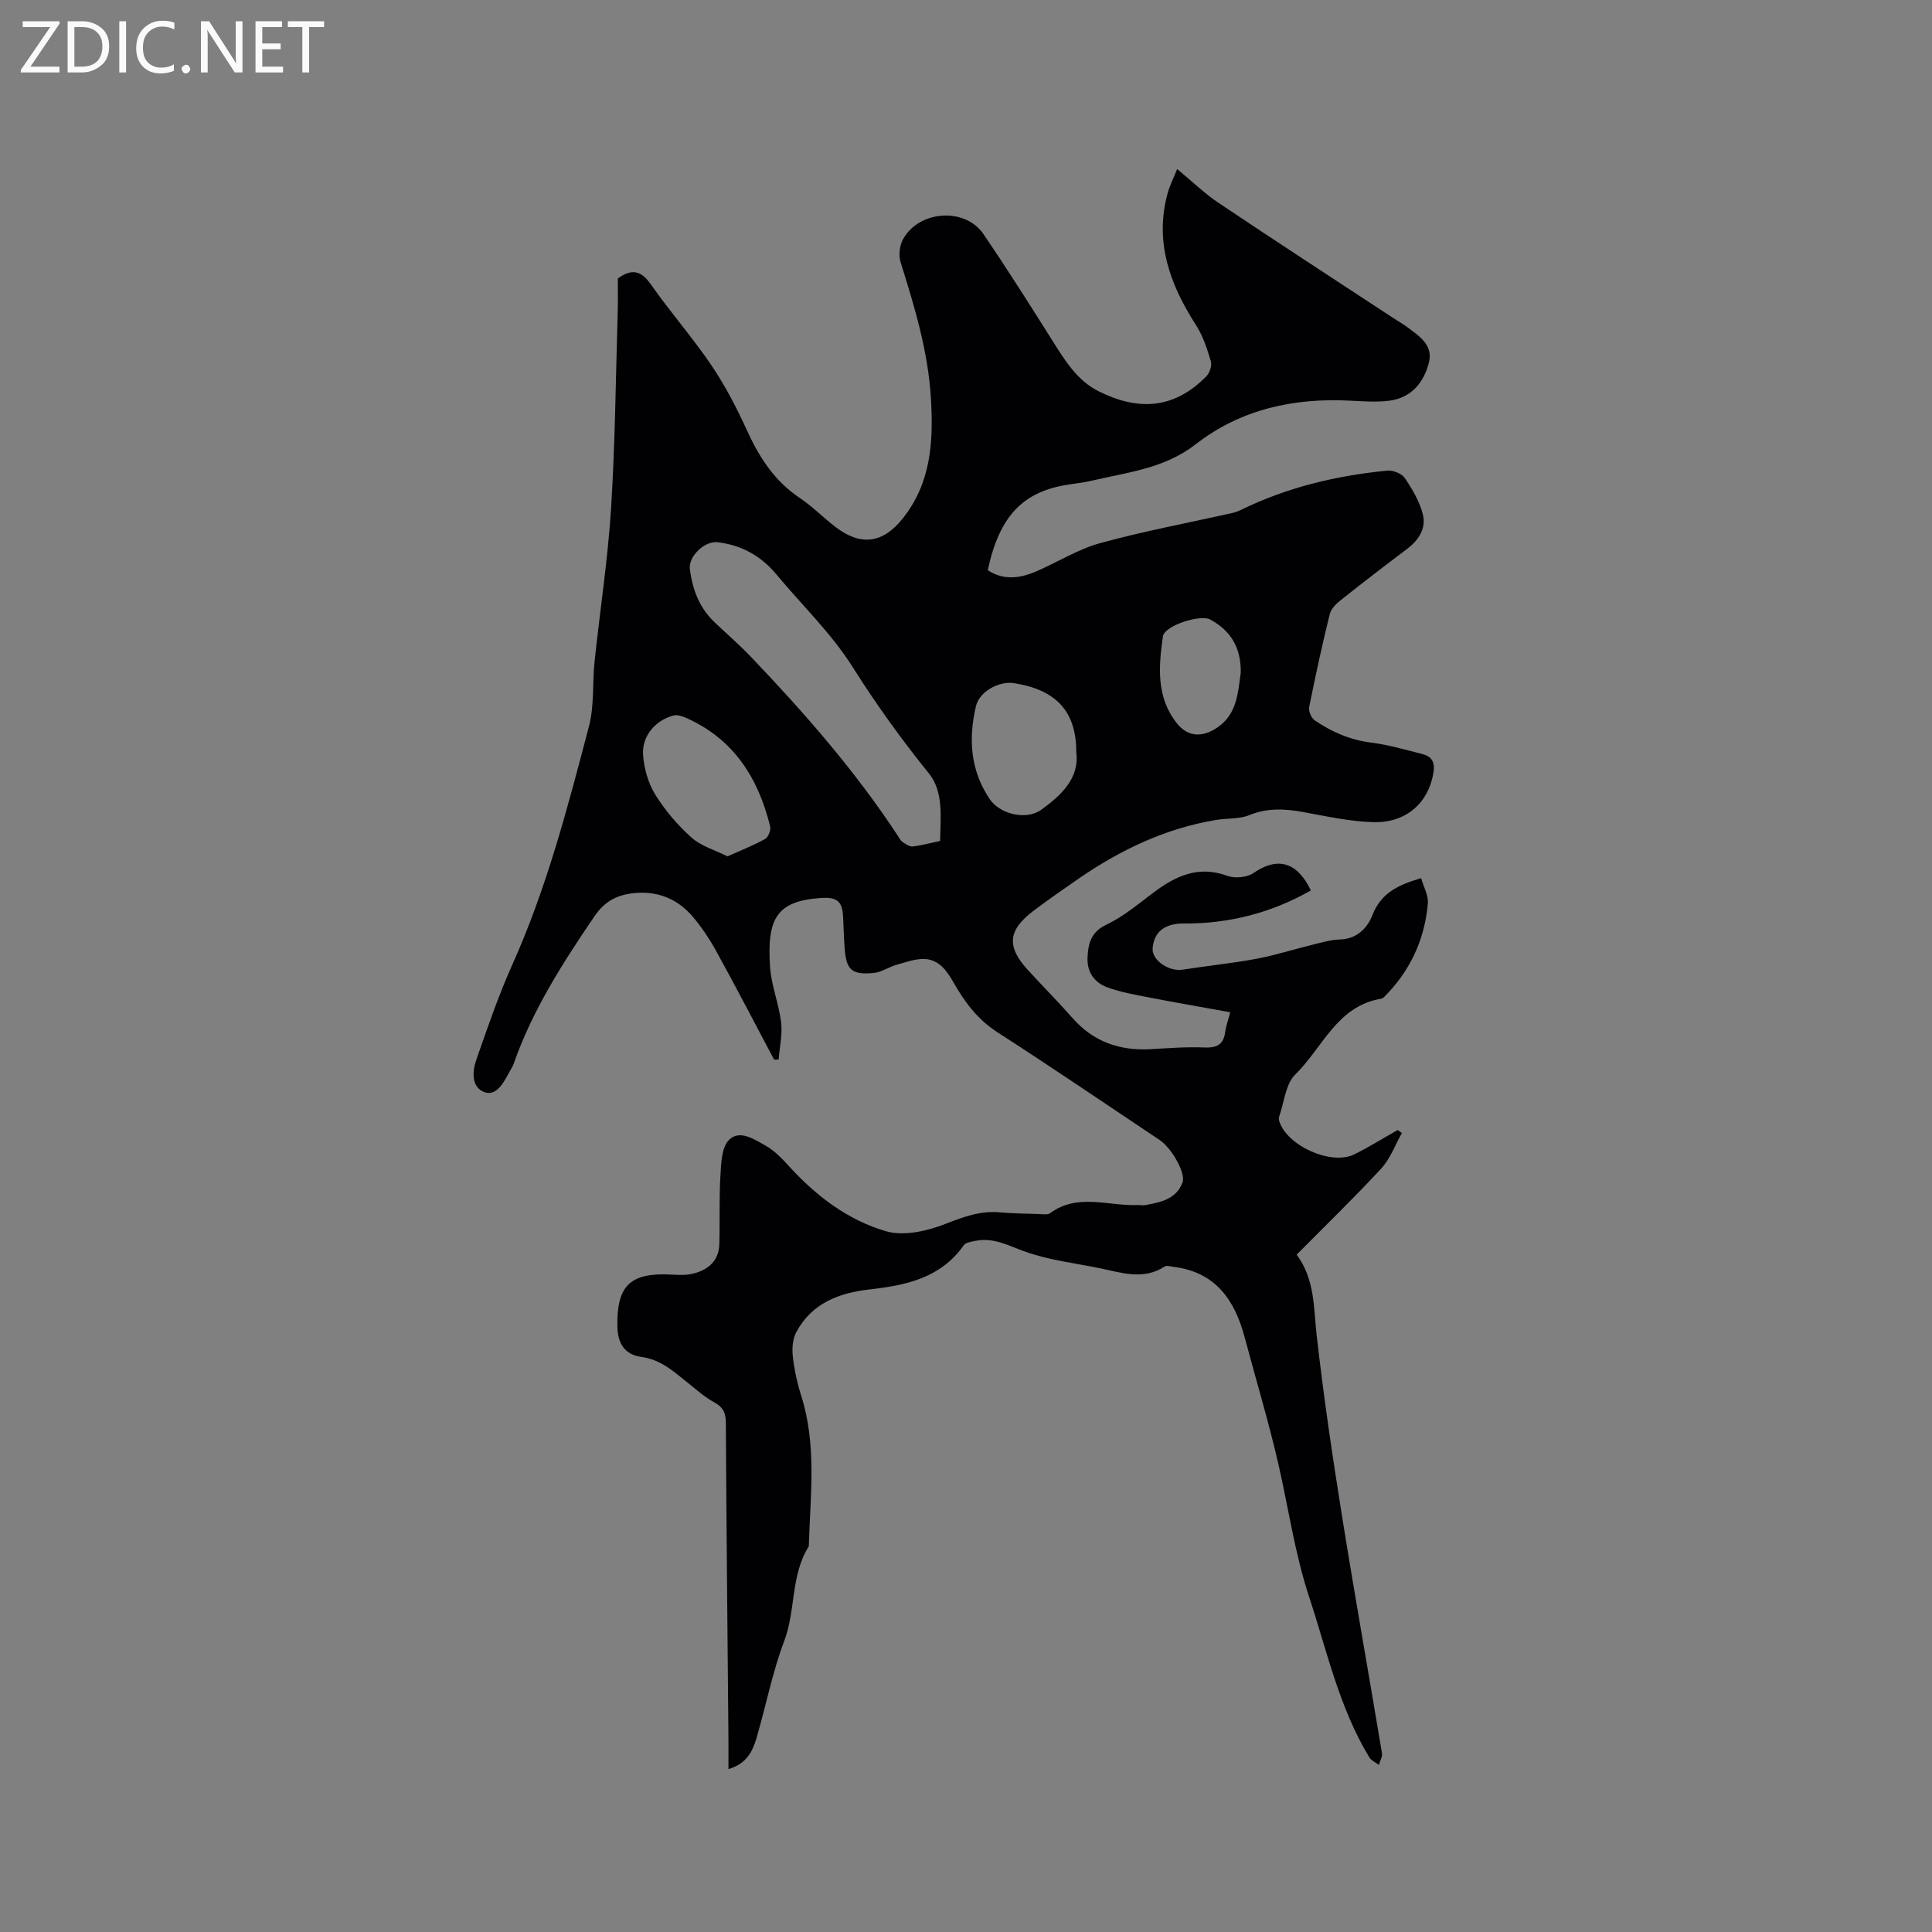 <svg enable-background="new 0 0 400 400" viewBox="0 0 400 400" xmlns="http://www.w3.org/2000/svg"><rect x="0" y="0" width="400" height="400" fill="#808080" stroke="none"/><path d="m160.26 219.37c-3.96-7.46-7.85-14.97-11.93-22.37-1.42-2.58-3.08-5.09-5-7.32-2.99-3.47-6.93-5.15-11.59-4.81-3.62.27-6.4 1.5-8.66 4.83-6.56 9.65-12.83 19.4-16.71 30.49-.24.69-.68 1.32-1.03 1.97-1.13 2.09-2.61 4.84-5.05 3.95-2.71-.99-2.54-4.25-1.68-6.69 2.31-6.59 4.56-13.22 7.41-19.58 7.16-15.93 11.53-32.73 15.93-49.51 1.11-4.23.68-8.85 1.14-13.28 1.12-10.63 2.76-21.21 3.43-31.87.85-13.64.97-27.32 1.38-40.98.07-2.22.01-4.44.01-6.54 2.92-2.11 4.84-1.65 6.85 1.23 4.01 5.73 8.66 11.01 12.57 16.8 2.88 4.26 5.26 8.91 7.41 13.6 2.53 5.51 5.66 10.34 10.82 13.79 2.63 1.76 4.88 4.08 7.4 6.01 5.29 4.06 9.85 3.39 13.93-1.73 5.84-7.33 6.37-15.72 5.86-24.67-.56-9.89-3.39-19.11-6.29-28.41-.44-1.41-.22-3.42.49-4.72 3.28-6.03 12.85-6.7 16.66-1.1 5 7.35 9.76 14.88 14.5 22.41 2.51 3.98 5.02 7.98 9.35 10.14 7.84 3.92 15.38 3.96 22.3-3.1.69-.7 1.2-2.21.94-3.09-.77-2.58-1.63-5.25-3.07-7.49-5.41-8.42-8.65-17.21-5.88-27.33.44-1.59 1.21-3.09 1.97-5 3.08 2.54 5.67 5.06 8.62 7.04 11.95 8.01 24.02 15.86 36.05 23.76.97.64 2 1.21 2.93 1.9 2.48 1.85 5.43 3.71 4.53 7.33-1.03 4.12-3.61 7.31-8.12 7.92-2.7.36-5.49.14-8.23 0-11.67-.6-22.65 1.8-31.91 9.01-6.51 5.06-14.13 5.82-21.59 7.57-1.54.36-3.13.55-4.7.78-9.54 1.43-14.39 6.52-16.79 17.74 3.22 2.13 6.61 1.71 9.91.3 4.47-1.9 8.69-4.62 13.32-5.89 8.95-2.47 18.11-4.17 27.18-6.2.71-.16 1.42-.4 2.07-.72 9.54-4.66 19.7-7.07 30.2-8.1 1.2-.12 3.03.6 3.66 1.54 1.57 2.31 3.07 4.86 3.74 7.53.71 2.83-.82 5.29-3.22 7.1-4.65 3.51-9.28 7.06-13.84 10.69-.94.74-1.97 1.8-2.23 2.88-1.56 6.37-2.97 12.78-4.25 19.22-.16.82.43 2.24 1.12 2.72 3.52 2.4 7.32 4.07 11.67 4.62 3.55.44 7.03 1.47 10.51 2.34 2 .5 2.81 1.57 2.42 3.93-1 6.15-5.58 10.42-12.51 10.21-4.83-.15-9.65-1.22-14.43-2.09-3.8-.69-7.41-.9-11.16.63-2.08.85-4.59.62-6.88 1-10.56 1.74-19.94 6.26-28.66 12.28-3.05 2.11-6.09 4.23-9.06 6.46-5.38 4.02-5.73 7.43-1.32 12.26 3.07 3.37 6.3 6.6 9.31 10.02 4.33 4.93 9.79 6.8 16.2 6.44 3.7-.21 7.41-.51 11.1-.35 2.59.11 3.98-.61 4.31-3.24.14-1.14.56-2.24 1.04-4.05-5.73-1.04-11.31-2-16.87-3.08-2.9-.56-5.85-1.08-8.6-2.09-2.66-.98-4.22-3.16-4.08-6.19.14-2.94.74-5.29 3.98-6.82 3.49-1.65 6.54-4.26 9.67-6.6 4.61-3.46 9.32-5.67 15.31-3.46 1.55.57 4.06.33 5.4-.59 5.27-3.62 9.2-2 11.88 3.61-8.16 4.64-16.91 6.9-26.32 6.84-4.11-.02-6.18 1.88-6.44 5.14-.2 2.44 3.35 4.87 6.21 4.42 5.08-.8 10.21-1.31 15.27-2.25 3.9-.73 7.7-1.96 11.57-2.9 1.89-.46 3.81-1.05 5.73-1.1 3.53-.09 5.71-2.43 6.72-5.03 1.8-4.62 5.34-6.28 10.09-7.66.5 1.76 1.54 3.57 1.39 5.27-.67 7.51-3.71 14.02-9.1 19.37-.15.14-.36.27-.55.31-9.17 1.5-12.15 10.18-17.79 15.69-2.03 1.98-2.3 5.77-3.35 8.74-.1.28-.06.64.03.93 1.58 5.08 10.73 9.22 15.5 6.88 3.09-1.52 6.02-3.36 9.02-5.05.29.21.58.41.87.62-1.4 2.47-2.41 5.32-4.28 7.35-5.6 6.06-11.54 11.8-17.51 17.83 3.8 5.17 3.49 10.92 4.13 16.59 1.4 12.41 3.22 24.77 5.19 37.1 2.64 16.53 5.59 33 8.34 49.51.13.76-.41 1.63-.64 2.44-.67-.51-1.57-.89-1.98-1.56-6.23-10.28-8.74-21.94-12.45-33.19-2.96-8.99-4.26-18.27-6.35-27.41-2.02-8.85-4.67-17.56-7-26.34-2.06-7.75-6.03-13.53-14.7-14.61-.62-.08-1.43-.35-1.85-.08-4.47 2.92-9.01 1.26-13.54.34-5.19-1.05-10.54-1.67-15.47-3.45-3.37-1.22-6.43-2.94-10.13-2.2-.87.17-2.06.33-2.48.92-4.77 6.78-11.93 8.29-19.46 9.14-6.37.71-12.04 2.86-15.23 8.89-.75 1.42-.88 3.4-.69 5.05.31 2.72.9 5.45 1.73 8.06 3.24 10.18 1.9 20.57 1.58 30.92 0 .11.02.23-.03.31-3.76 5.97-2.65 13.18-5.07 19.57-2.46 6.51-3.78 13.44-5.75 20.14-.81 2.75-2.1 5.31-5.79 6.37 0-2.08.01-3.93 0-5.77-.19-21.95-.42-43.89-.54-65.84-.01-2.02-.47-3.26-2.36-4.29-2.11-1.16-3.95-2.83-5.85-4.35-2.79-2.23-5.37-4.55-9.27-5.08-3.51-.48-4.92-2.84-4.98-6.34-.15-8.49 2.69-11.17 11.24-10.71 1.47.08 3 .15 4.4-.19 3.14-.77 5.37-2.63 5.47-6.11.14-4.75-.06-9.52.23-14.26.15-2.51.23-5.74 1.74-7.29 2.19-2.25 5.23-.17 7.57 1.13 1.77.99 3.31 2.54 4.69 4.07 5.65 6.25 12.3 11.37 20.3 13.68 3.68 1.06 8.47-.04 12.24-1.51 3.74-1.46 7.23-2.77 11.27-2.41 2.74.24 5.5.27 8.25.36.74.02 1.68.19 2.18-.18 5.73-4.22 12.07-1.44 18.14-1.69.52-.02 1.07.12 1.57.02 3.16-.6 6.4-1.19 7.72-4.69.71-1.88-2.19-7.09-4.75-8.8-11.19-7.48-22.32-15.05-33.63-22.34-4.11-2.65-6.78-6.3-9.09-10.37-1.36-2.39-3.01-4.63-5.91-4.76-1.94-.08-3.94.67-5.87 1.21-1.59.45-3.08 1.53-4.67 1.68-4.6.44-5.72-.64-6.04-5.18-.15-2.11-.21-4.23-.31-6.35-.16-3.31-1.21-4.22-4.61-3.99-9.12.62-11.2 4.21-10.52 14.25.26 3.86 1.82 7.62 2.29 11.48.3 2.51-.31 5.14-.51 7.71-.32.04-.64.02-.95.01zm34.38-45.26c.08-4.97.76-10.18-2.34-14.01-5.72-7.07-10.95-14.36-15.81-22.06-4.37-6.92-10.46-12.76-15.74-19.11-3.2-3.85-7.24-6.09-12.21-6.67-2.62-.3-6.03 2.9-5.71 5.53.51 4.2 1.94 8.01 5.08 11.01 2.53 2.41 5.19 4.7 7.6 7.23 11.06 11.59 21.59 23.61 30.4 37.05.29.44.55.97.97 1.25.64.42 1.43 1 2.09.92 1.87-.22 3.7-.73 5.67-1.14zm-44.01 3.19c2.92-1.32 5.43-2.29 7.76-3.59.66-.37 1.25-1.82 1.07-2.57-2.45-10.02-7.52-18.1-17.32-22.47-.82-.37-1.87-.74-2.67-.54-3.72.96-6.58 4.21-6.33 8.09.18 2.82 1.04 5.88 2.51 8.27 2.03 3.29 4.65 6.35 7.53 8.93 1.99 1.77 4.83 2.57 7.45 3.88zm72.2-21.56c.03-8.46-4.2-12.95-12.91-14.3-3.13-.49-7.15 1.76-7.86 4.76-1.59 6.74-1.16 13.29 2.83 19.22 2.14 3.18 7.6 4.47 10.71 2.22 4.19-3.04 7.93-6.57 7.23-11.9zm34.06-16.5c.04-5.2-2.04-8.64-6.36-10.99-2.03-1.1-9.44 1.3-9.76 3.49-.88 6.22-1.43 12.51 2.84 17.95 2.11 2.69 4.89 3.06 7.87 1.29 4.73-2.8 4.8-7.6 5.41-11.74z" fill="#010104"/><g fill="#fbfafa"><path d="m12.4 4.8-6.1 9h6v1.2h-8v-.5l6.1-8.9h-5.7v-1.2h7.6v.4z"/><path d="m14 15v-10.6h3c1.6 0 2.9.5 4 1.4s1.6 2.2 1.6 3.8-.5 3-1.6 3.9-2.4 1.5-4 1.5zm1.4-9.4v8.2h1.6c1.3 0 2.4-.4 3.1-1.1s1.1-1.8 1.1-3.1-.4-2.3-1.2-3-1.8-1-3.1-1z"/><path d="m26.1 4.4v10.6h-1.4v-10.6z"/><path d="m36.1 14.6c-.8.4-1.8.6-2.9.6-1.5 0-2.7-.5-3.6-1.4s-1.4-2.2-1.4-3.8c0-1.7.5-3.1 1.5-4.1s2.3-1.6 3.9-1.6c1 0 1.8.1 2.5.4v1.4c-.8-.4-1.6-.6-2.5-.6-1.2 0-2.1.4-2.9 1.2s-1.1 1.8-1.1 3.2c0 1.3.3 2.3 1 3s1.6 1.1 2.7 1.1c1 0 2-.2 2.7-.7v1.3z"/><path d="m37.6 14.3c0-.2.1-.5.3-.6s.4-.3.6-.3c.3 0 .5.1.6.3s.3.4.3.6-.1.4-.3.6-.4.3-.6.3c-.3 0-.5-.1-.6-.3s-.3-.4-.3-.6z"/><path d="m50.2 15h-1.6l-5.3-8.2c-.2-.2-.3-.5-.4-.7 0 .2.1.7.1 1.5v7.4h-1.4v-10.6h1.7l5.2 8.1c.2.4.4.6.4.7 0-.3-.1-.8-.1-1.5v-7.3h1.4z"/><path d="m58.6 15h-5.7v-10.6h5.5v1.2h-4.1v3.4h3.8v1.2h-3.8v3.6h4.3z"/><path d="m67.1 5.6h-3.1v9.4h-1.4v-9.4h-3v-1.2h7.5z"/></g></svg>
